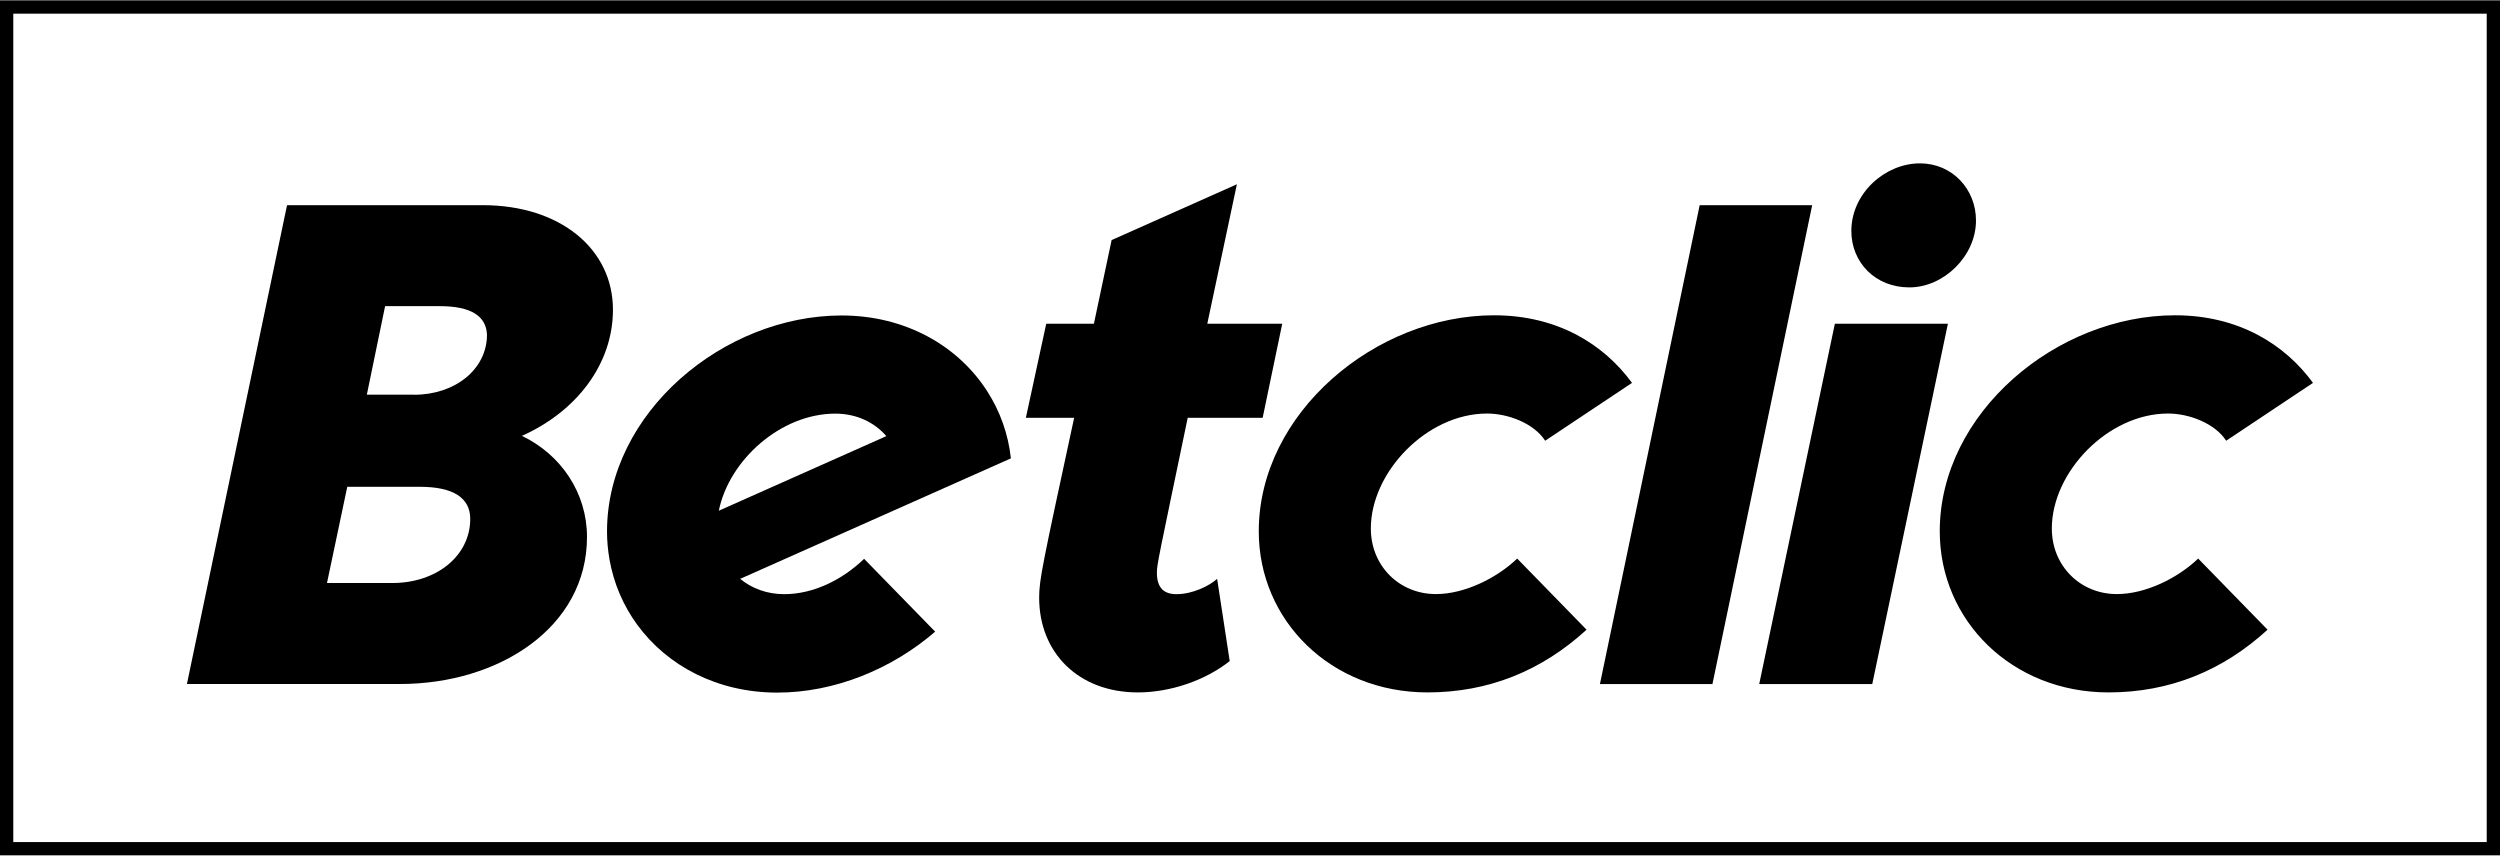 <svg id="Calque_1" version="1.1" xmlns="http://www.w3.org/2000/svg" xmlns:xlink="http://www.w3.org/1999/xlink" x="0px" y="0px" viewBox="0 0 2822 966" xml:space="preserve" class="betclick">
            <style type="text/css"></style> 
            <g><path d="M2807,15.4v935.1H15V15.4H2807 M2822,0.4H0v965.1h2822V0.4L2822,0.4z" class="st0"></path></g> <g><g><path d="M324,231.6h220.9c87.7,0,147,49.6,147,118c0,61.4-41.1,114.9-102.8,142.4c44.3,21.2,73.5,64.5,73.5,114.1
			c0,102.3-99.6,166-211.1,166H211L324,231.6z M443,658.1c49.8,0,87.8-30.7,87.8-72.4c0-23.6-19-36.2-56.9-36.2H392l-22.9,108.6H443
			z M467.5,445.6c46.6,0,82.2-29.1,82.2-67.7c-0.8-21.2-18.2-32.3-53-32.3h-62l-20.6,99.9H467.5z" class="st0"></path> <path d="M1420.9,599.8c0-133.8,132-243.9,265.6-243.9c71.9,0,124.1,33,155.7,76.3l-98,65.3
			c-12.7-19.7-41.9-30.7-65.6-30.7c-68,0-131.2,66.1-131.2,129.8c0,41.7,31.6,74,73.5,74c32.4,0,68.8-18.1,91.7-40.1l78.3,80.3
			c-50.6,46.4-110.7,70.8-179.5,70.8C1502.4,781.6,1420.9,700.6,1420.9,599.8z" class="st0"></path> <path d="M2189.6,599.8c0-133.8,132-243.9,265.6-243.9c71.9,0,124.1,33,155.7,76.3l-98,65.3
			c-12.7-19.7-41.9-30.7-65.6-30.7c-68,0-131.2,66.1-131.2,129.8c0,41.7,31.6,74,73.5,74c32.4,0,68.8-18.1,91.7-40.1l78.3,80.3
			c-50.6,46.4-110.7,70.8-179.5,70.8C2271.1,781.6,2189.6,700.6,2189.6,599.8z" class="st0"></path> <g><path d="M885.2,670.7c-19.4,0-36.6-6.5-49.7-17.3l176.4-78.5l129.2-57.5c-3-27.6-12.3-53.3-26.7-75.7
				c-32.9-51.4-92.4-85.6-164.4-85.6c-132.8,0-264.8,109.4-264.8,243.9c0,10.8,1,21.3,2.8,31.6c4.8,27.1,15.6,52.1,31.3,73.6
				c33.9,46.4,90.5,76.6,158,76.6c64.7,0,129.2-26.4,178.3-68.8l-80.2-82.2C950.8,654.5,918.2,670.7,885.2,670.7z M942.9,466.9
				c23.9,0,44.2,9.8,57.6,25.4l-189.1,84.2C823,519.2,881.4,466.9,942.9,466.9z" class="st0"></path> <path d="M1396.2,208l-141.4,63l-20,94.4H1181L1158,471.6h54.5c-35.6,165.2-39.5,182.5-39.5,203
				c0,62.2,44.3,107,111.5,107c36.4,0,75.9-13.4,103.6-35.4l-14.2-92.8c-8.7,7.9-27.7,17.3-45.9,17.3c-14.2,0-22.1-7.1-22.1-24.4
				c0-9.4,2.4-18.9,34.8-174.7h84.6l22.1-106.2h-84.6L1396.2,208z" class="st0"></path></g></g> <path d="M1918.6,231.6h127L1933,772.2h-127L1918.6,231.6z" class="st0"></path> <path d="M2071.2,365.4h127.6l-85.4,406.8h-127.6L2071.2,365.4z M2089.8,260.7c0-42.5,38-76.3,77.5-76.3
		c36.4,0,63.2,29.1,63.2,64.5c0,40.1-36.4,75.5-75.1,75.5C2116.7,324.5,2089.8,296.1,2089.8,260.7z" class="st0"></path></g>
        </svg>